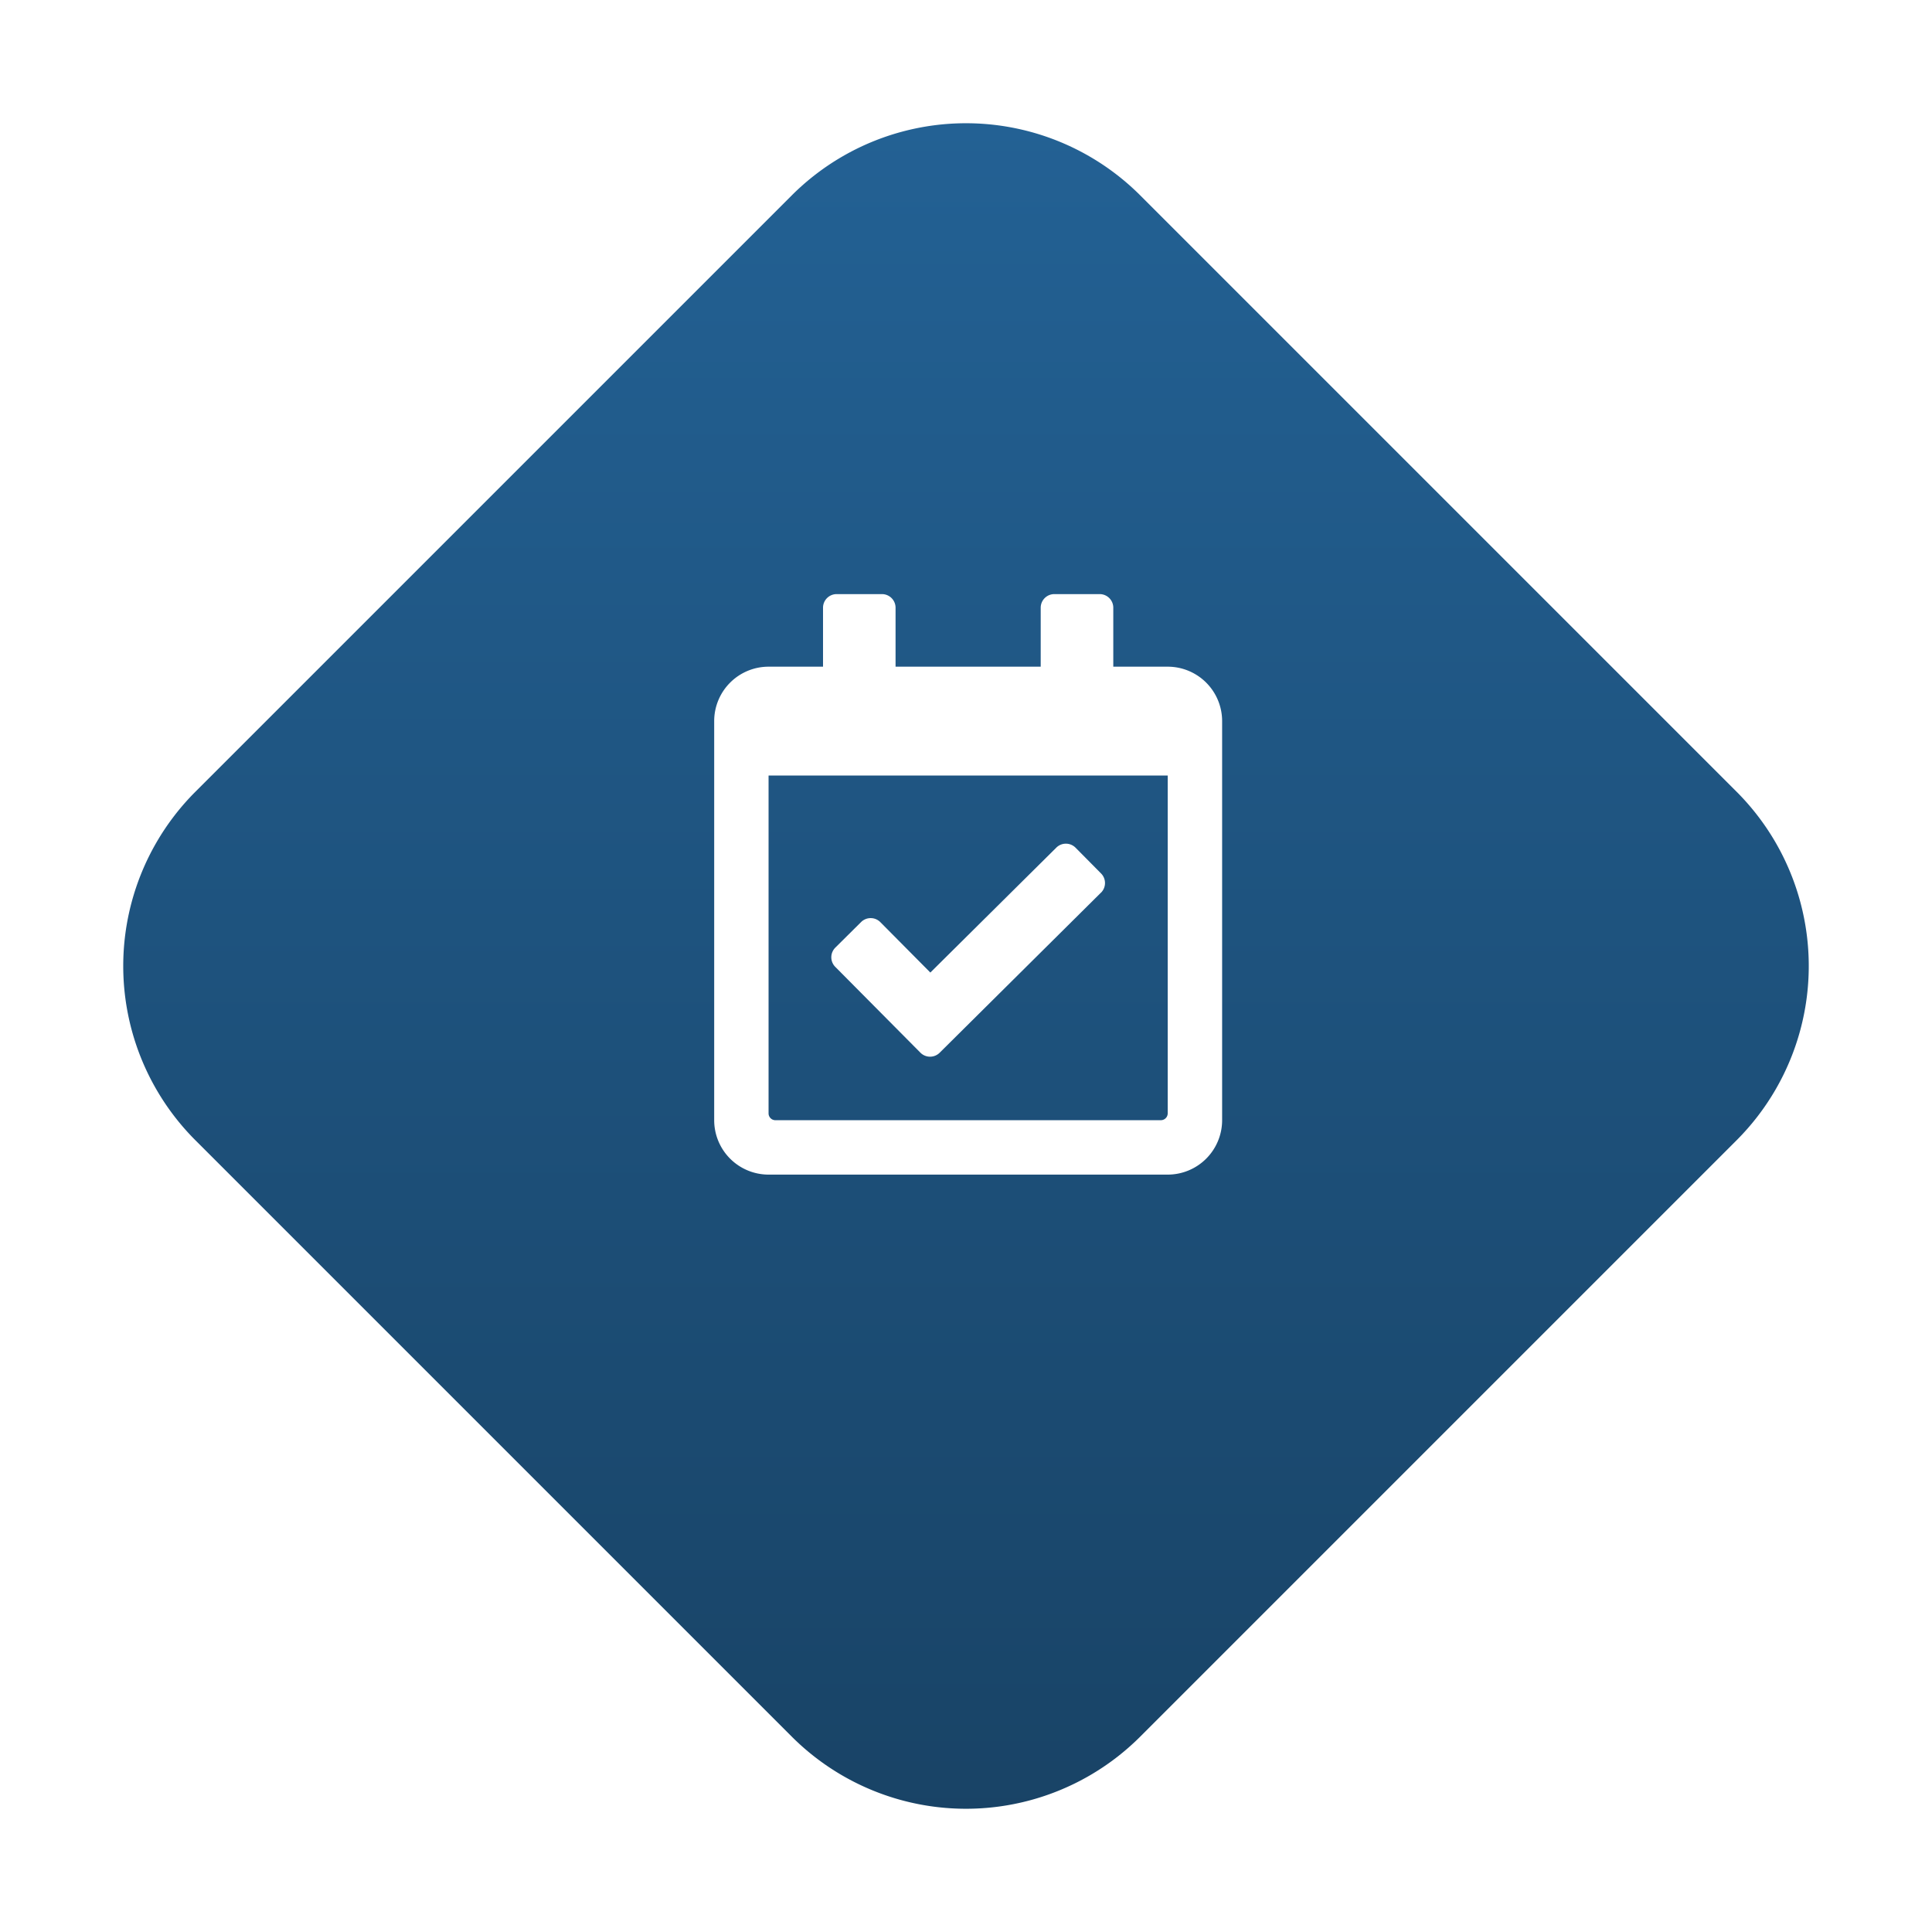 <svg xmlns="http://www.w3.org/2000/svg" xmlns:xlink="http://www.w3.org/1999/xlink" width="141.088" height="141.088" viewBox="0 0 141.088 141.088">
  <defs>
    <linearGradient id="linear-gradient" x1="0.5" x2="0.5" y2="1.615" gradientUnits="objectBoundingBox">
      <stop offset="0" stop-color="#236194"/>
      <stop offset="1" stop-color="#12314a"/>
    </linearGradient>
    <filter id="Path_11617" x="0" y="0" width="141.088" height="141.088" filterUnits="userSpaceOnUse">
      <feOffset dy="3" input="SourceAlpha"/>
      <feGaussianBlur stdDeviation="3" result="blur"/>
      <feFlood flood-opacity="0.161"/>
      <feComposite operator="in" in2="blur"/>
      <feComposite in="SourceGraphic"/>
    </filter>
  </defs>
  <g id="Group_2862" data-name="Group 2862" transform="translate(-1003.956 -3166.456)">
    <g transform="matrix(1, 0, 0, 1, 1003.96, 3166.46)" filter="url(#Path_11617)">
      <path id="Path_11617-2" data-name="Path 11617" d="M56.272,12.728a18,18,0,0,1,25.456,0l43.544,43.544a18,18,0,0,1,0,25.456L81.728,125.272a18,18,0,0,1-25.456,0L12.728,81.728a18,18,0,0,1,0-25.456Z" transform="translate(1.54 -1.46)" fill="url(#linear-gradient)"/>
    </g>
    <path id="calendar-check" d="M33.119,5.3H29.145V.994A.994.994,0,0,0,28.151,0H24.839a.994.994,0,0,0-.994.994V5.3h-10.6V.994A.994.994,0,0,0,12.254,0H8.942a.994.994,0,0,0-.994.994V5.3H3.974A3.974,3.974,0,0,0,0,9.273V38.418a3.974,3.974,0,0,0,3.974,3.974H33.119a3.974,3.974,0,0,0,3.974-3.974V9.273A3.974,3.974,0,0,0,33.119,5.3Zm-.5,33.119H4.471a.5.5,0,0,1-.5-.5V13.248H33.119V37.921A.5.5,0,0,1,32.622,38.418ZM28.246,21.8,16.464,33.493a.994.994,0,0,1-1.405-.006L8.841,27.22a.994.994,0,0,1,.006-1.405l1.881-1.866a.993.993,0,0,1,1.405.006l3.652,3.681,9.2-9.123a.994.994,0,0,1,1.405.006L28.252,20.4a.994.994,0,0,1-.006,1.405Z" transform="translate(1056.111 3209.842)" fill="#fff"/>
  </g>
</svg>

